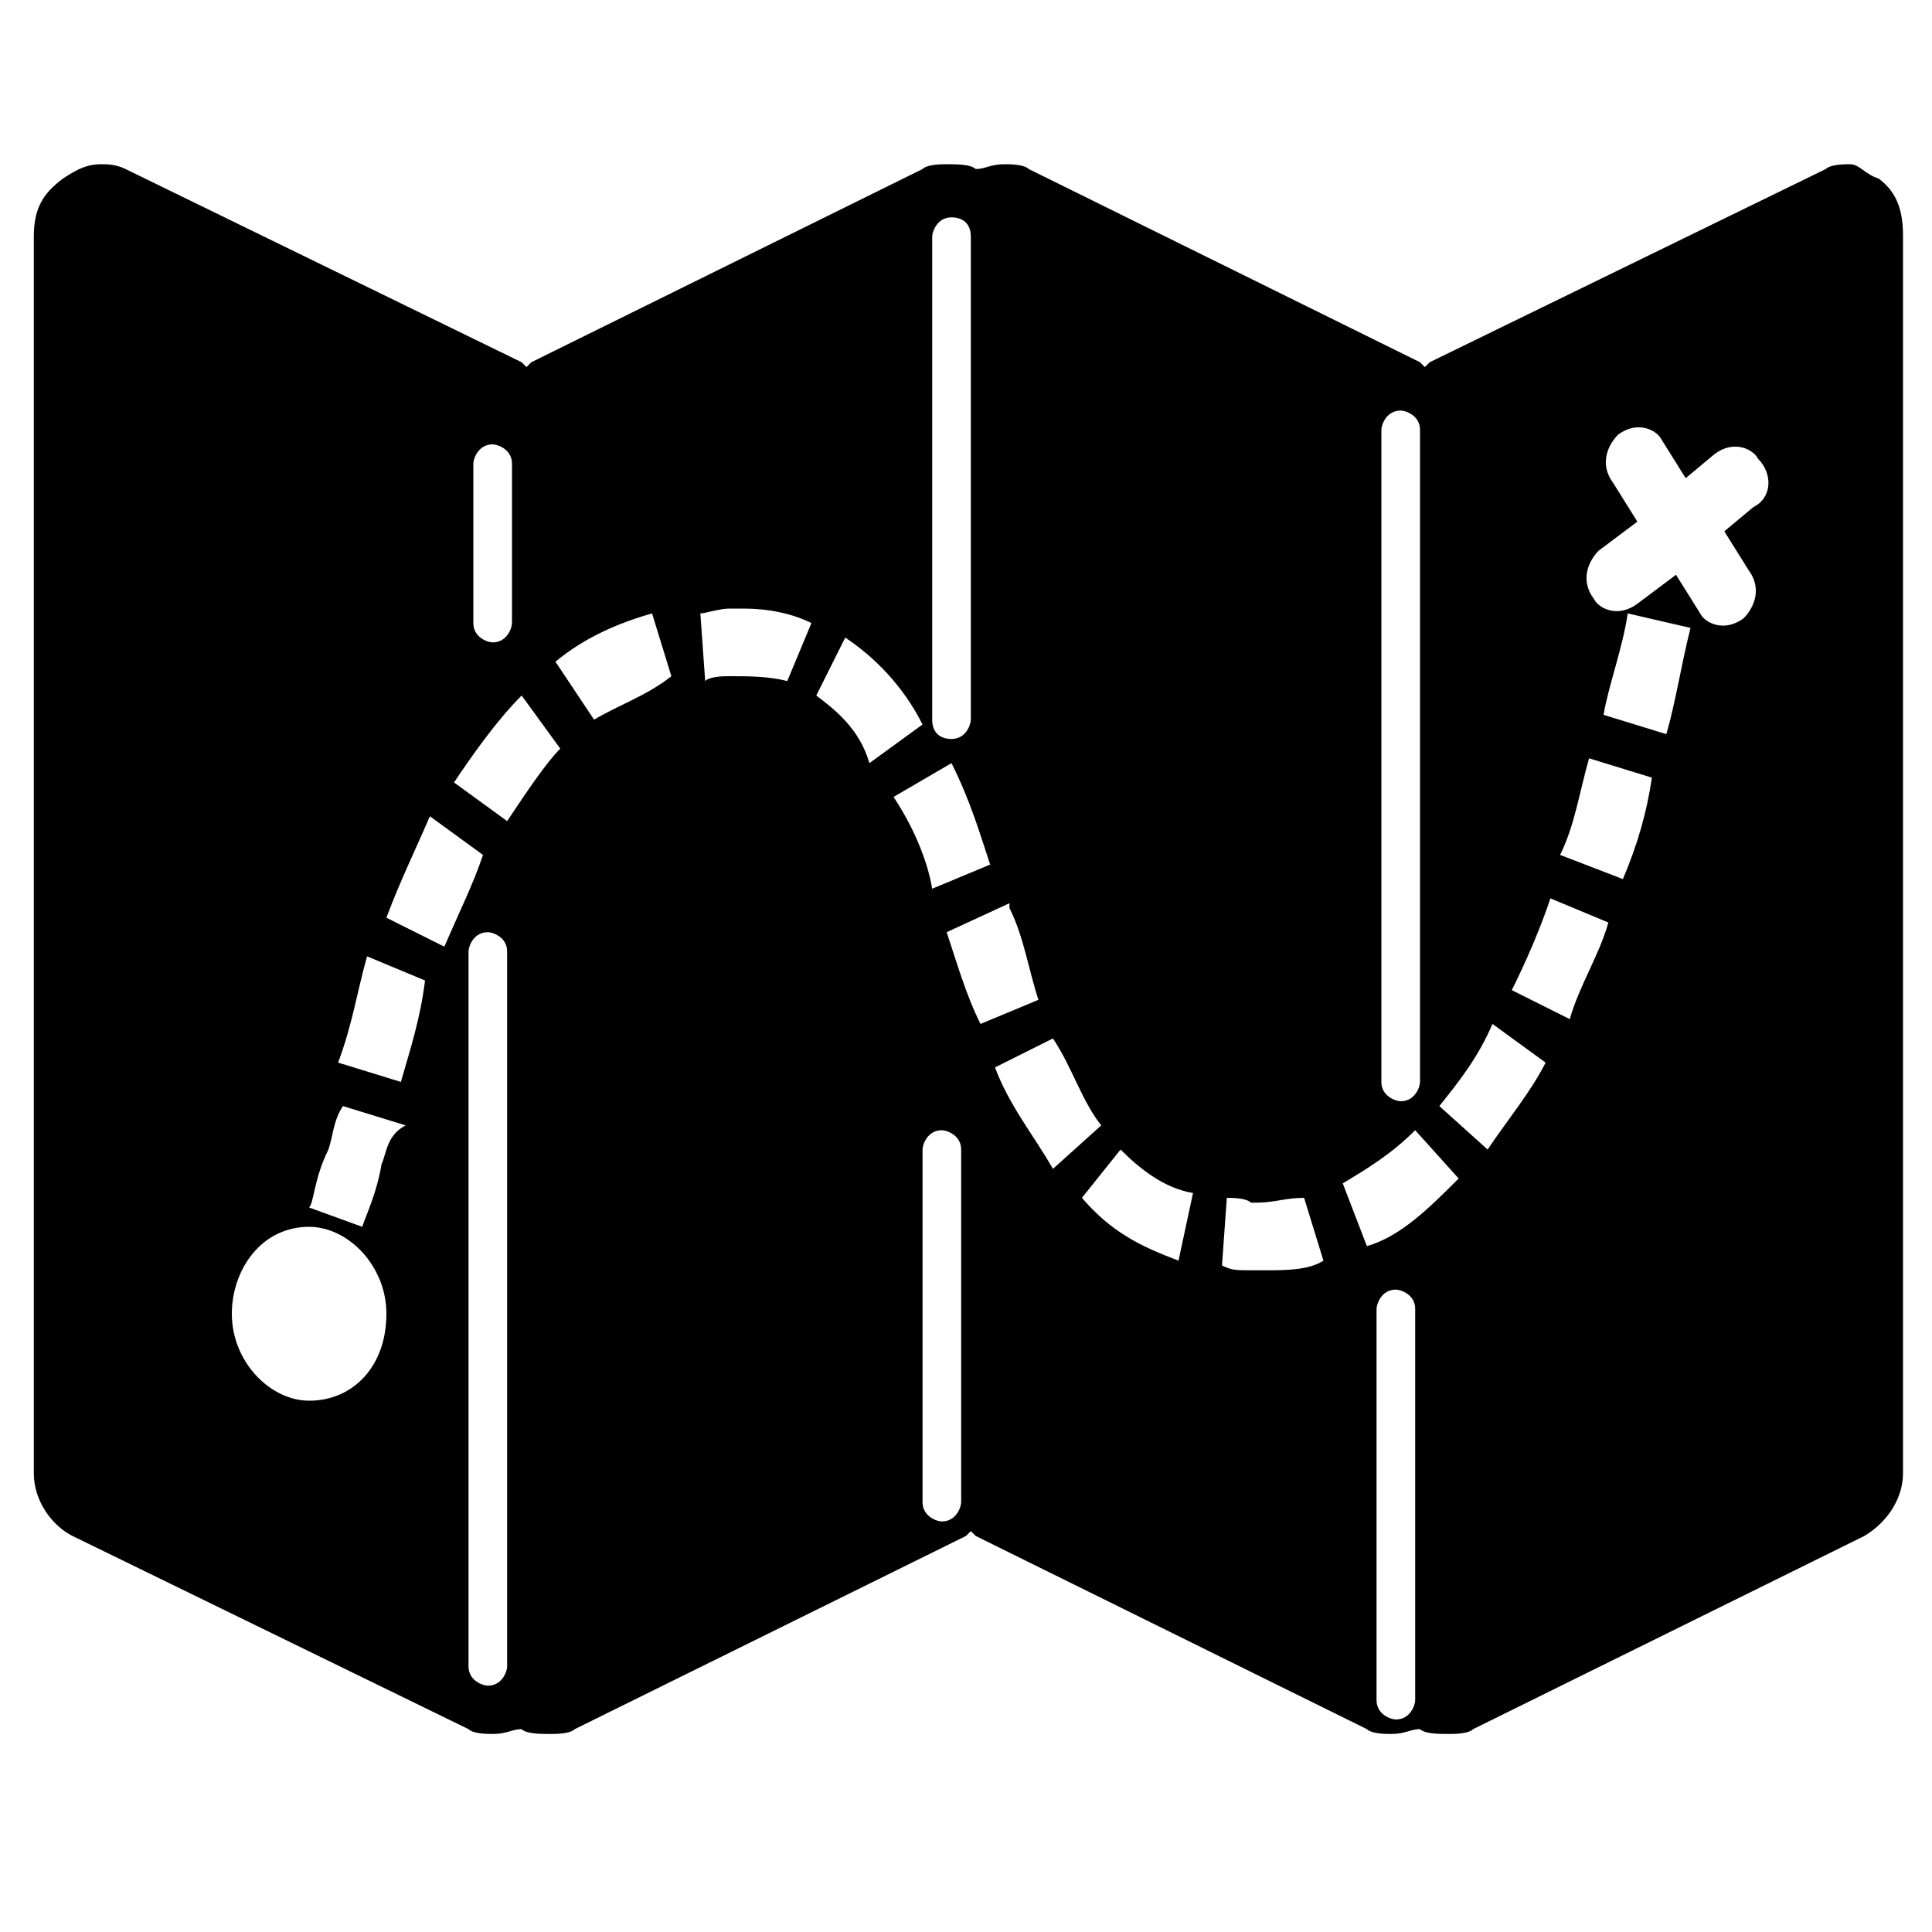 <?xml version="1.0" encoding="utf-8"?>
<svg version="1.1"  xmlns="http://www.w3.org/2000/svg" xmlns:xlink="http://www.w3.org/1999/xlink" x="0px" y="0px" width="40px" height="40px"
	 viewBox="0 0 40 40" enable-background="new 0 0 40 40" xml:space="preserve">
<g id="Lag_1">
</g>
<g id="tekst">
	<g>
		<g>
			<path fill="#000000" d="M38.9,3.7c-0.3-0.1-0.4-0.3-0.6-0.3c-0.1,0-0.4,0-0.5,0.1l-8.2,4l-0.1,0.1l-0.1-0.1l-8.1-4
				c-0.1-0.1-0.4-0.1-0.5-0.1c-0.3,0-0.4,0.1-0.6,0.1c-0.1-0.1-0.4-0.1-0.6-0.1c-0.1,0-0.4,0-0.5,0.1l-8.1,4l-0.1,0.1l-0.1-0.1
				l-8.2-4C2.4,3.4,2.2,3.4,2.1,3.4c-0.3,0-0.5,0.1-0.8,0.3C0.9,4,0.7,4.3,0.7,4.9v25.6c0,0.6,0.4,1.1,0.8,1.3l8.2,4
				c0.1,0.1,0.4,0.1,0.5,0.1c0.3,0,0.4-0.1,0.6-0.1c0.1,0.1,0.4,0.1,0.6,0.1c0.1,0,0.4,0,0.5-0.1l8.1-4l0.1-0.1l0.1,0.1l8.1,4
				c0.1,0.1,0.4,0.1,0.5,0.1c0.3,0,0.4-0.1,0.6-0.1c0.1,0.1,0.4,0.1,0.6,0.1c0.1,0,0.4,0,0.5-0.1l8.1-4c0.5-0.3,0.8-0.8,0.8-1.3V4.9
				C39.4,4.4,39.3,4,38.9,3.7z M28.6,8.9c0-0.1,0.1-0.4,0.4-0.4c0.1,0,0.4,0.1,0.4,0.4v13.5c0,0.1-0.1,0.4-0.4,0.4
				c-0.1,0-0.4-0.1-0.4-0.4V8.9z M19.3,4.9c0-0.1,0.1-0.4,0.4-0.4c0.2,0,0.4,0.1,0.4,0.4v10c0,0.1-0.1,0.4-0.4,0.4
				c-0.2,0-0.4-0.1-0.4-0.4V4.9z M9.8,9.6c0-0.1,0.1-0.4,0.4-0.4c0.1,0,0.4,0.1,0.4,0.4v3.3c0,0.1-0.1,0.4-0.4,0.4
				c-0.1,0-0.4-0.1-0.4-0.4V9.6z M6.4,29c-0.8,0-1.6-0.8-1.6-1.8c0-0.9,0.6-1.8,1.6-1.8c0.8,0,1.6,0.8,1.6,1.8C8,28.3,7.3,29,6.4,29
				z M7.9,24.1c-0.1,0.6-0.3,1-0.4,1.3L6.4,25c0.1-0.1,0.1-0.6,0.4-1.2c0.1-0.3,0.1-0.6,0.3-0.9l1.3,0.4C8,23.5,8,23.9,7.9,24.1z
				 M8.3,22.4L7,22c0.3-0.8,0.4-1.5,0.6-2.2l1.2,0.5C8.7,21.1,8.5,21.7,8.3,22.4z M9.2,19.6L8,19c0.3-0.8,0.6-1.4,0.9-2.1l1.1,0.8
				C9.8,18.3,9.5,18.9,9.2,19.6z M10.5,34.5c0,0.1-0.1,0.4-0.4,0.4c-0.1,0-0.4-0.1-0.4-0.4V19.7c0-0.1,0.1-0.4,0.4-0.4
				c0.1,0,0.4,0.1,0.4,0.4V34.5z M10.5,17l-1.1-0.8c0.4-0.6,0.9-1.3,1.4-1.8l0.8,1.1C11.3,15.8,10.9,16.4,10.5,17z M12.3,14.9
				l-0.8-1.2c0.6-0.5,1.3-0.8,2-1l0.4,1.3C13.4,14.4,12.8,14.6,12.3,14.9z M16.3,14.1c-0.4-0.1-0.8-0.1-1.2-0.1
				c-0.1,0-0.4,0-0.5,0.1l-0.1-1.4c0.1,0,0.4-0.1,0.6-0.1c0.1,0,0.1,0,0.3,0c0.5,0,1,0.1,1.4,0.3L16.3,14.1z M16.9,14.4l0.6-1.2
				c0.6,0.4,1.2,1,1.6,1.8l-1.1,0.8C17.8,15.1,17.3,14.7,16.9,14.4z M19.7,15.8c0.4,0.8,0.6,1.5,0.8,2.1l-1.2,0.5
				c-0.1-0.6-0.4-1.3-0.8-1.9L19.7,15.8z M19.9,31.1c0,0.1-0.1,0.4-0.4,0.4c-0.1,0-0.4-0.1-0.4-0.4v-7.3c0-0.1,0.1-0.4,0.4-0.4
				c0.1,0,0.4,0.1,0.4,0.4V31.1z M19.6,19.3L19.6,19.3l1.3-0.6v0.1c0.3,0.6,0.4,1.3,0.6,1.9l-1.2,0.5C20,20.6,19.8,19.9,19.6,19.3z
				 M20.6,22.1l1.2-0.6c0.4,0.6,0.6,1.3,1,1.8l-1,0.9C21.4,23.5,20.9,22.9,20.6,22.1z M24.4,26.1c-0.8-0.3-1.4-0.6-2-1.3l0.8-1
				c0.4,0.4,0.9,0.8,1.5,0.9L24.4,26.1z M26.2,26.3c-0.1,0-0.1,0-0.3,0c-0.3,0-0.4,0-0.6-0.1l0.1-1.4c0.1,0,0.4,0,0.5,0.1
				c0.1,0,0.1,0,0.1,0c0.4,0,0.6-0.1,1-0.1l0.4,1.3C27.1,26.3,26.6,26.3,26.2,26.3z M29.3,35.2c0,0.1-0.1,0.4-0.4,0.4
				c-0.1,0-0.4-0.1-0.4-0.4v-8.1c0-0.1,0.1-0.4,0.4-0.4c0.1,0,0.4,0.1,0.4,0.4V35.2z M28.3,25.8l-0.5-1.3c0.5-0.3,1-0.6,1.5-1.1
				l0.9,1C29.6,25,29,25.6,28.3,25.8z M30.8,23.8l-1-0.9c0.4-0.5,0.8-1,1.1-1.7l1.1,0.8C31.7,22.6,31.2,23.2,30.8,23.8z M32.5,21.1
				l-1.2-0.6c0.3-0.6,0.6-1.3,0.8-1.9l1.2,0.5C33.1,19.8,32.7,20.4,32.5,21.1z M33.6,18.2l-1.3-0.5c0.3-0.6,0.4-1.3,0.6-2l1.3,0.4
				C34.1,16.8,33.9,17.5,33.6,18.2z M34.5,15.2l-1.3-0.4c0.1-0.6,0.4-1.4,0.5-2.1L35,13C34.8,13.8,34.7,14.5,34.5,15.2z M36.3,10.5
				L35.7,11l0.5,0.8c0.3,0.4,0.1,0.8-0.1,1c-0.4,0.3-0.8,0.1-0.9-0.1l-0.5-0.8l-0.8,0.6c-0.4,0.3-0.8,0.1-0.9-0.1
				c-0.3-0.4-0.1-0.8,0.1-1l0.8-0.6l-0.5-0.8c-0.3-0.4-0.1-0.8,0.1-1c0.4-0.3,0.8-0.1,0.9,0.1l0.5,0.8l0.6-0.5
				c0.4-0.3,0.8-0.1,0.9,0.1C36.7,9.8,36.7,10.3,36.3,10.5z"/>
		</g>
	</g>
</g>
</svg>

